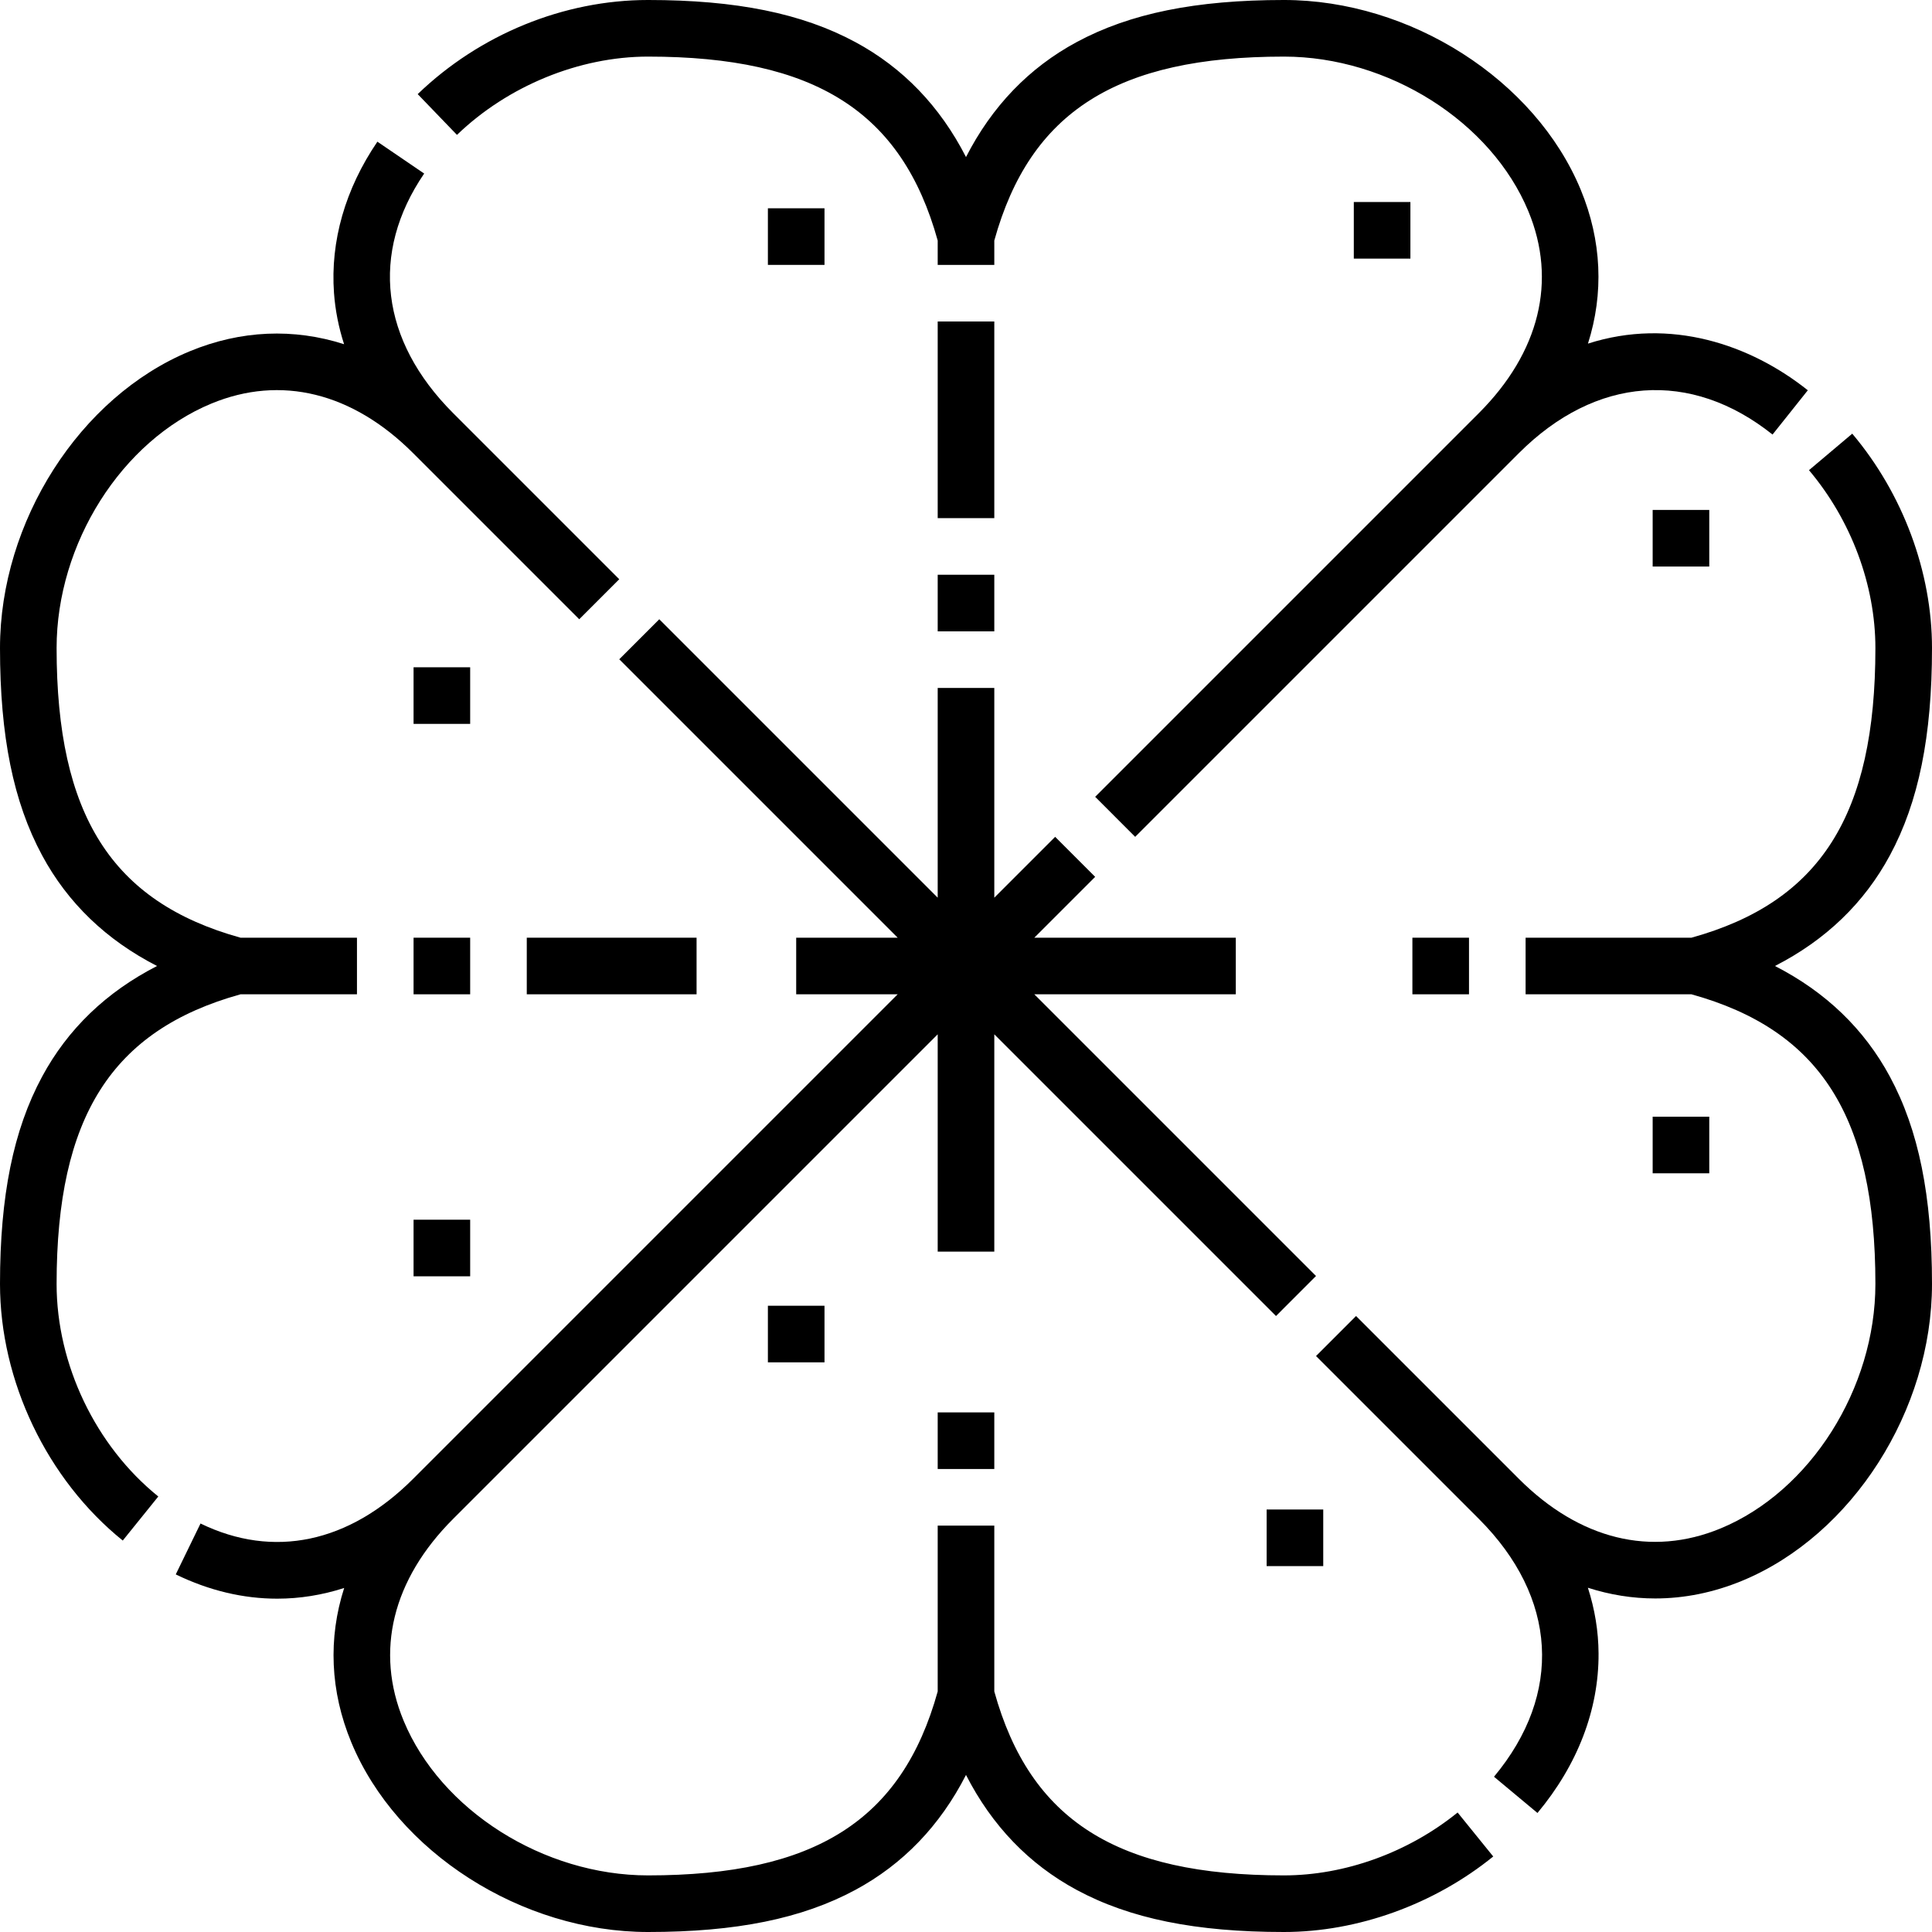 <svg id="Capa_1" enable-background="new 0 0 512 512" height="512" viewBox="0 0 512 512" width="512" xmlns="http://www.w3.org/2000/svg"><g><path d="m171.744 15c44.267 0 67.276 14.599 76.756 48.745v6.454h15v-6.454c9.48-34.146 32.489-48.745 76.756-48.745 27.698 0 54.945 17.244 64.786 41.004 7.621 18.397 2.957 37.391-13.133 53.48l-101.679 101.678 10.605 10.607 101.68-101.679c20.383-20.386 45.516-22.228 67.227-4.931l9.348-11.731c-15.154-12.073-36.351-19.385-58.265-12.367 4.23-13.277 3.681-27.265-1.924-40.798-12.065-29.124-45.139-50.263-78.645-50.263-23.348 0-40.801 3.544-54.926 11.153-12.629 6.803-22.444 17.012-29.33 30.47-6.886-13.458-16.701-23.667-29.33-30.47-14.125-7.609-31.578-11.153-54.926-11.153-22.34 0-44.592 9.092-61.049 24.944l10.406 10.803c13.488-12.991 32.42-20.747 50.643-20.747z"/><path d="m248.5 85.199h15v52.113h-15z"/><path d="m340.256 496.999c-44.267 0-67.276-14.599-76.756-48.744v-43.955h-15v43.955c-9.48 34.145-32.489 48.744-76.756 48.744-27.698 0-54.945-17.244-64.787-41.004-7.62-18.397-2.956-37.391 13.134-53.48l128.409-128.409v57.593h15v-57.593l74.654 74.653 10.605-10.607-74.652-74.652h53.393v-15h-53.394l16.124-16.124-10.606-10.606-16.124 16.123v-55.582h-15v55.582l-73.784-73.784-10.606 10.606 73.784 73.784h-26.894v15h26.893l-128.409 128.408c-17.024 17.024-37.037 21.226-56.344 11.838l-6.561 13.488c8.857 4.308 17.92 6.432 26.889 6.432 5.987 0 11.93-.959 17.743-2.834-4.268 13.309-3.733 27.335 1.888 40.905 12.063 29.125 45.139 50.264 78.645 50.264 23.348 0 40.801-3.544 54.926-11.152 12.629-6.804 22.444-17.012 29.33-30.47 6.886 13.458 16.701 23.666 29.33 30.47 14.125 7.608 31.578 11.152 54.926 11.152 19.553 0 39.77-7.294 55.469-20.011l-9.441-11.656c-13.076 10.592-29.852 16.666-46.028 16.666z"/><path d="m15 340.255c0-44.266 14.599-67.275 48.745-76.755h30.855v-15h-30.855c-34.146-9.481-48.745-32.49-48.745-76.756 0-27.698 17.244-54.945 41.004-64.787 18.399-7.62 37.391-2.956 53.481 13.135l44.019 44.018 10.605-10.607-44.019-44.018c-19.253-19.253-22.053-42.396-7.682-63.492l-12.396-8.445c-8.512 12.496-12.489 26.354-11.501 40.079.33 4.588 1.235 9.132 2.674 13.591-13.313-4.274-27.346-3.741-40.922 1.883-29.124 12.062-50.263 45.137-50.263 78.643 0 23.347 3.544 40.8 11.153 54.925 6.803 12.63 17.012 22.445 30.471 29.331-13.459 6.886-23.668 16.701-30.471 29.33-7.609 14.125-11.153 31.578-11.153 54.925 0 25.763 12.466 51.821 32.532 68.007l9.418-11.676c-16.624-13.408-26.95-34.993-26.95-56.331z"/><path d="m470.376 256c13.459-6.886 23.668-16.701 30.471-29.331 7.609-14.125 11.153-31.578 11.153-54.925 0-20.185-7.703-40.894-21.135-56.817l-11.465 9.672c11.185 13.261 17.6 30.444 17.6 47.146 0 44.266-14.599 67.275-48.745 76.756h-43.955v15h43.955c34.146 9.479 48.745 32.488 48.745 76.754 0 27.699-17.245 54.946-41.004 64.787-18.398 7.62-37.392 2.956-53.48-13.135l-43.148-43.147-10.607 10.606 43.148 43.147s.001.001.001.001c20.826 20.826 22.328 46.374 4.016 68.34l11.521 9.605c10.667-12.796 16.266-27.413 16.188-42.271-.03-5.903-.996-11.733-2.828-17.419 5.844 1.877 11.824 2.839 17.846 2.839 7.699 0 15.463-1.554 23.083-4.709 29.125-12.063 50.264-45.137 50.264-78.644 0-23.347-3.544-40.8-11.153-54.925-6.803-12.629-17.012-22.444-30.471-29.33z"/><path d="m139.6 248.5h45v15h-45z"/><path d="m109.6 248.5h15v15h-15z"/><path d="m248.5 152.313h15v15h-15z"/><path d="m437.973 135.138h15v15h-15z"/><path d="m358.773 53.537h15v15h-15z"/><path d="m437.973 295.937h15v15h-15z"/><path d="m203.5 55.199h15v15h-15z"/><path d="m203.5 346.036h15v15h-15z"/><path d="m109.6 176.835h15v15h-15z"/><path d="m109.6 323.235h15v15h-15z"/><path d="m335.673 400.034h15v15h-15z"/><path d="m374.3 248.5h15v15h-15z"/><path d="m248.5 374.299h15v15.001h-15z"/></g></svg>